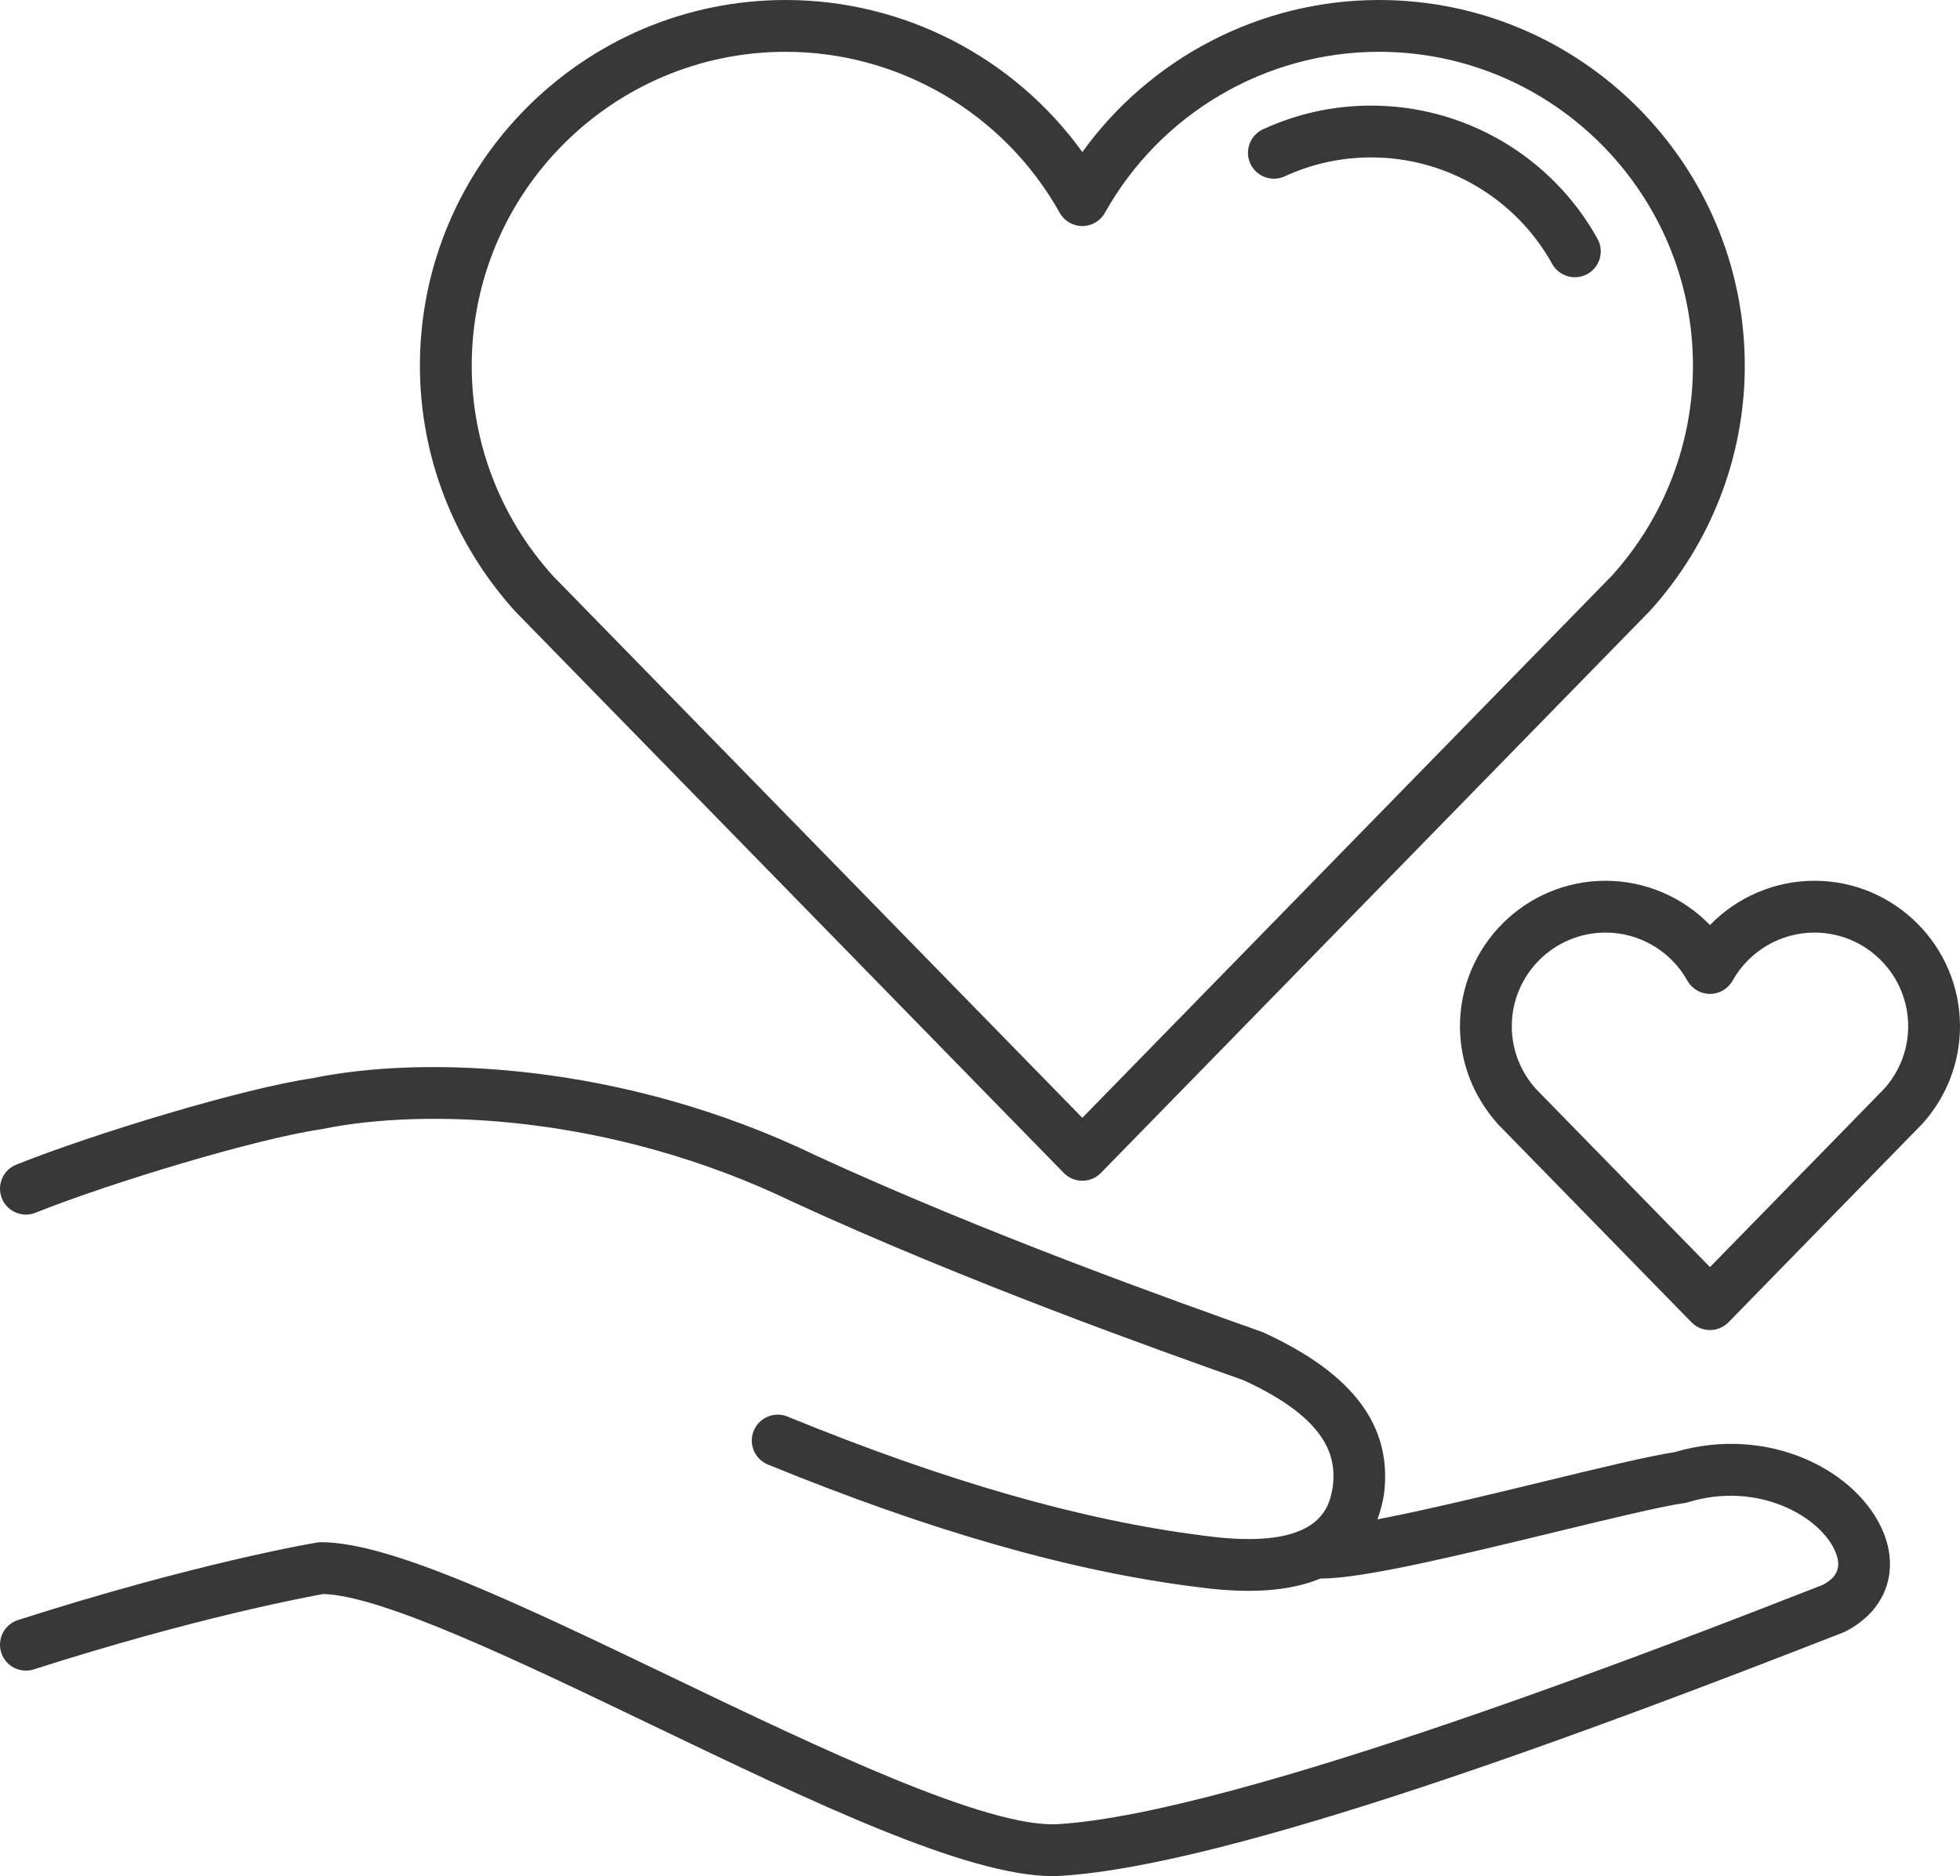 <?xml version="1.0" encoding="UTF-8"?>
<svg id="_레이어_2" data-name="레이어 2" xmlns="http://www.w3.org/2000/svg" viewBox="0 0 155.308 148.67">
  <defs>
    <style>
      .cls-1 {
        fill: #383838;
        stroke-width: 0px;
      }
    </style>
  </defs>
  <g id="_레이어_1-2" data-name="레이어 1">
    <g>
      <path class="cls-1" d="M85.763,93.568c-.553,0-1.083-.222-1.468-.617l-43.471-44.504c-4.889-5.408-7.551-12.299-7.551-19.465C33.273,13.001,46.274,0,62.256,0c9.361,0,18.095,4.544,23.507,12.049,5.413-7.504,14.148-12.049,23.508-12.049,15.981,0,28.983,13.001,28.983,28.982,0,7.166-2.663,14.059-7.498,19.407-.054.058-43.525,44.562-43.525,44.562-.386.395-.915.617-1.468.617ZM62.256,4.105c-13.717,0-24.878,11.161-24.878,24.877,0,6.148,2.286,12.061,6.436,16.653l41.948,42.945,41.974-42.973c4.135-4.588,6.411-10.489,6.411-16.625,0-13.716-11.161-24.877-24.878-24.877-8.992,0-17.313,4.889-21.717,12.758-.363.649-1.047,1.05-1.791,1.05s-1.428-.401-1.791-1.05c-4.403-7.869-12.723-12.758-21.716-12.758Z"/>
      <path class="cls-1" d="M124.792,21.97c-.722,0-1.421-.381-1.796-1.054-2.894-5.207-8.391-8.442-14.342-8.442-2.391,0-4.697.505-6.853,1.499-1.029.473-2.249.026-2.724-1.004-.474-1.03-.025-2.249,1.004-2.724,2.699-1.245,5.583-1.876,8.573-1.876,7.441,0,14.311,4.043,17.929,10.551.551.992.195,2.241-.797,2.792-.316.177-.659.259-.995.259Z"/>
      <path class="cls-1" d="M135.497,105.398c-.553,0-1.082-.222-1.468-.617l-15.305-15.669c-1.978-2.187-3.038-4.931-3.038-7.783,0-6.36,5.174-11.533,11.534-11.533,3.155,0,6.132,1.297,8.276,3.508,2.146-2.211,5.122-3.508,8.276-3.508,6.36,0,11.535,5.173,11.535,11.533,0,2.852-1.06,5.596-2.982,7.723-.055.06-15.361,15.729-15.361,15.729-.386.395-.915.617-1.468.617ZM127.221,73.901c-4.097,0-7.429,3.333-7.429,7.428,0,1.834.683,3.6,1.923,4.971l13.782,14.109,13.808-14.135c1.225-1.369,1.898-3.123,1.898-4.945,0-4.095-3.332-7.428-7.43-7.428-2.684,0-5.169,1.459-6.485,3.81-.363.649-1.048,1.05-1.791,1.05s-1.428-.401-1.791-1.05c-1.315-2.351-3.8-3.81-6.485-3.81Z"/>
      <g>
        <path class="cls-1" d="M83.428,148.67c-6.839,0-19.024-5.851-31.9-12.033-10.447-5.015-21.246-10.198-25.907-10.321-1.328.236-10.169,1.882-22.942,5.971-1.088.345-2.236-.251-2.581-1.329-.346-1.078.249-2.235,1.328-2.58,14.12-4.522,23.307-6.077,23.691-6.142.112-.018.224-.028.338-.028,5.502,0,15.858,4.971,27.849,10.728,11.673,5.606,24.911,11.94,30.534,11.616,14.314-.868,49.04-14.442,60.615-18.97,1.158-.623,1.465-1.423.993-2.582-1.141-2.806-6.137-5.667-11.682-3.959-.102.03-.206.054-.313.07-1.841.263-5.894,1.245-10.184,2.285-7.481,1.814-15.217,3.688-18.488,3.688-1.134,0-2.053-.918-2.053-2.053s.919-2.053,2.053-2.053c2.781,0,10.953-1.98,17.521-3.572,4.464-1.083,8.333-2.021,10.412-2.337,7.443-2.207,14.548,1.491,16.536,6.382,1.285,3.157.105,6.23-3.006,7.825-.061.032-.124.06-.189.086-20.162,7.887-48.52,18.469-61.967,19.284-.213.014-.434.02-.659.02Z"/>
        <path class="cls-1" d="M98.922,126.064c-1.251,0-2.608-.1-4.07-.303-9.946-1.241-21.078-4.418-34.004-9.705-1.049-.429-1.553-1.628-1.124-2.678.43-1.046,1.631-1.553,2.677-1.123,12.588,5.149,23.378,8.236,32.986,9.437,9.355,1.281,9.962-2.337,10.221-3.885.279-2.243-.261-5.312-7.076-8.435-6.997-2.479-21.908-7.779-35.638-14.097-14.491-7-29.204-7.495-37.412-5.795-5.21.758-16.771,4.265-22.668,6.621-1.057.425-2.248-.094-2.667-1.144-.42-1.054.092-2.247,1.146-2.668,6.137-2.452,17.98-6.053,23.479-6.849,8.716-1.812,24.492-1.307,39.874,6.124,13.527,6.224,28.32,11.481,35.43,14.009,7.182,3.283,10.265,7.456,9.593,12.826-.851,5.113-4.458,7.665-10.747,7.665Z"/>
      </g>
    </g>
  </g>
</svg>